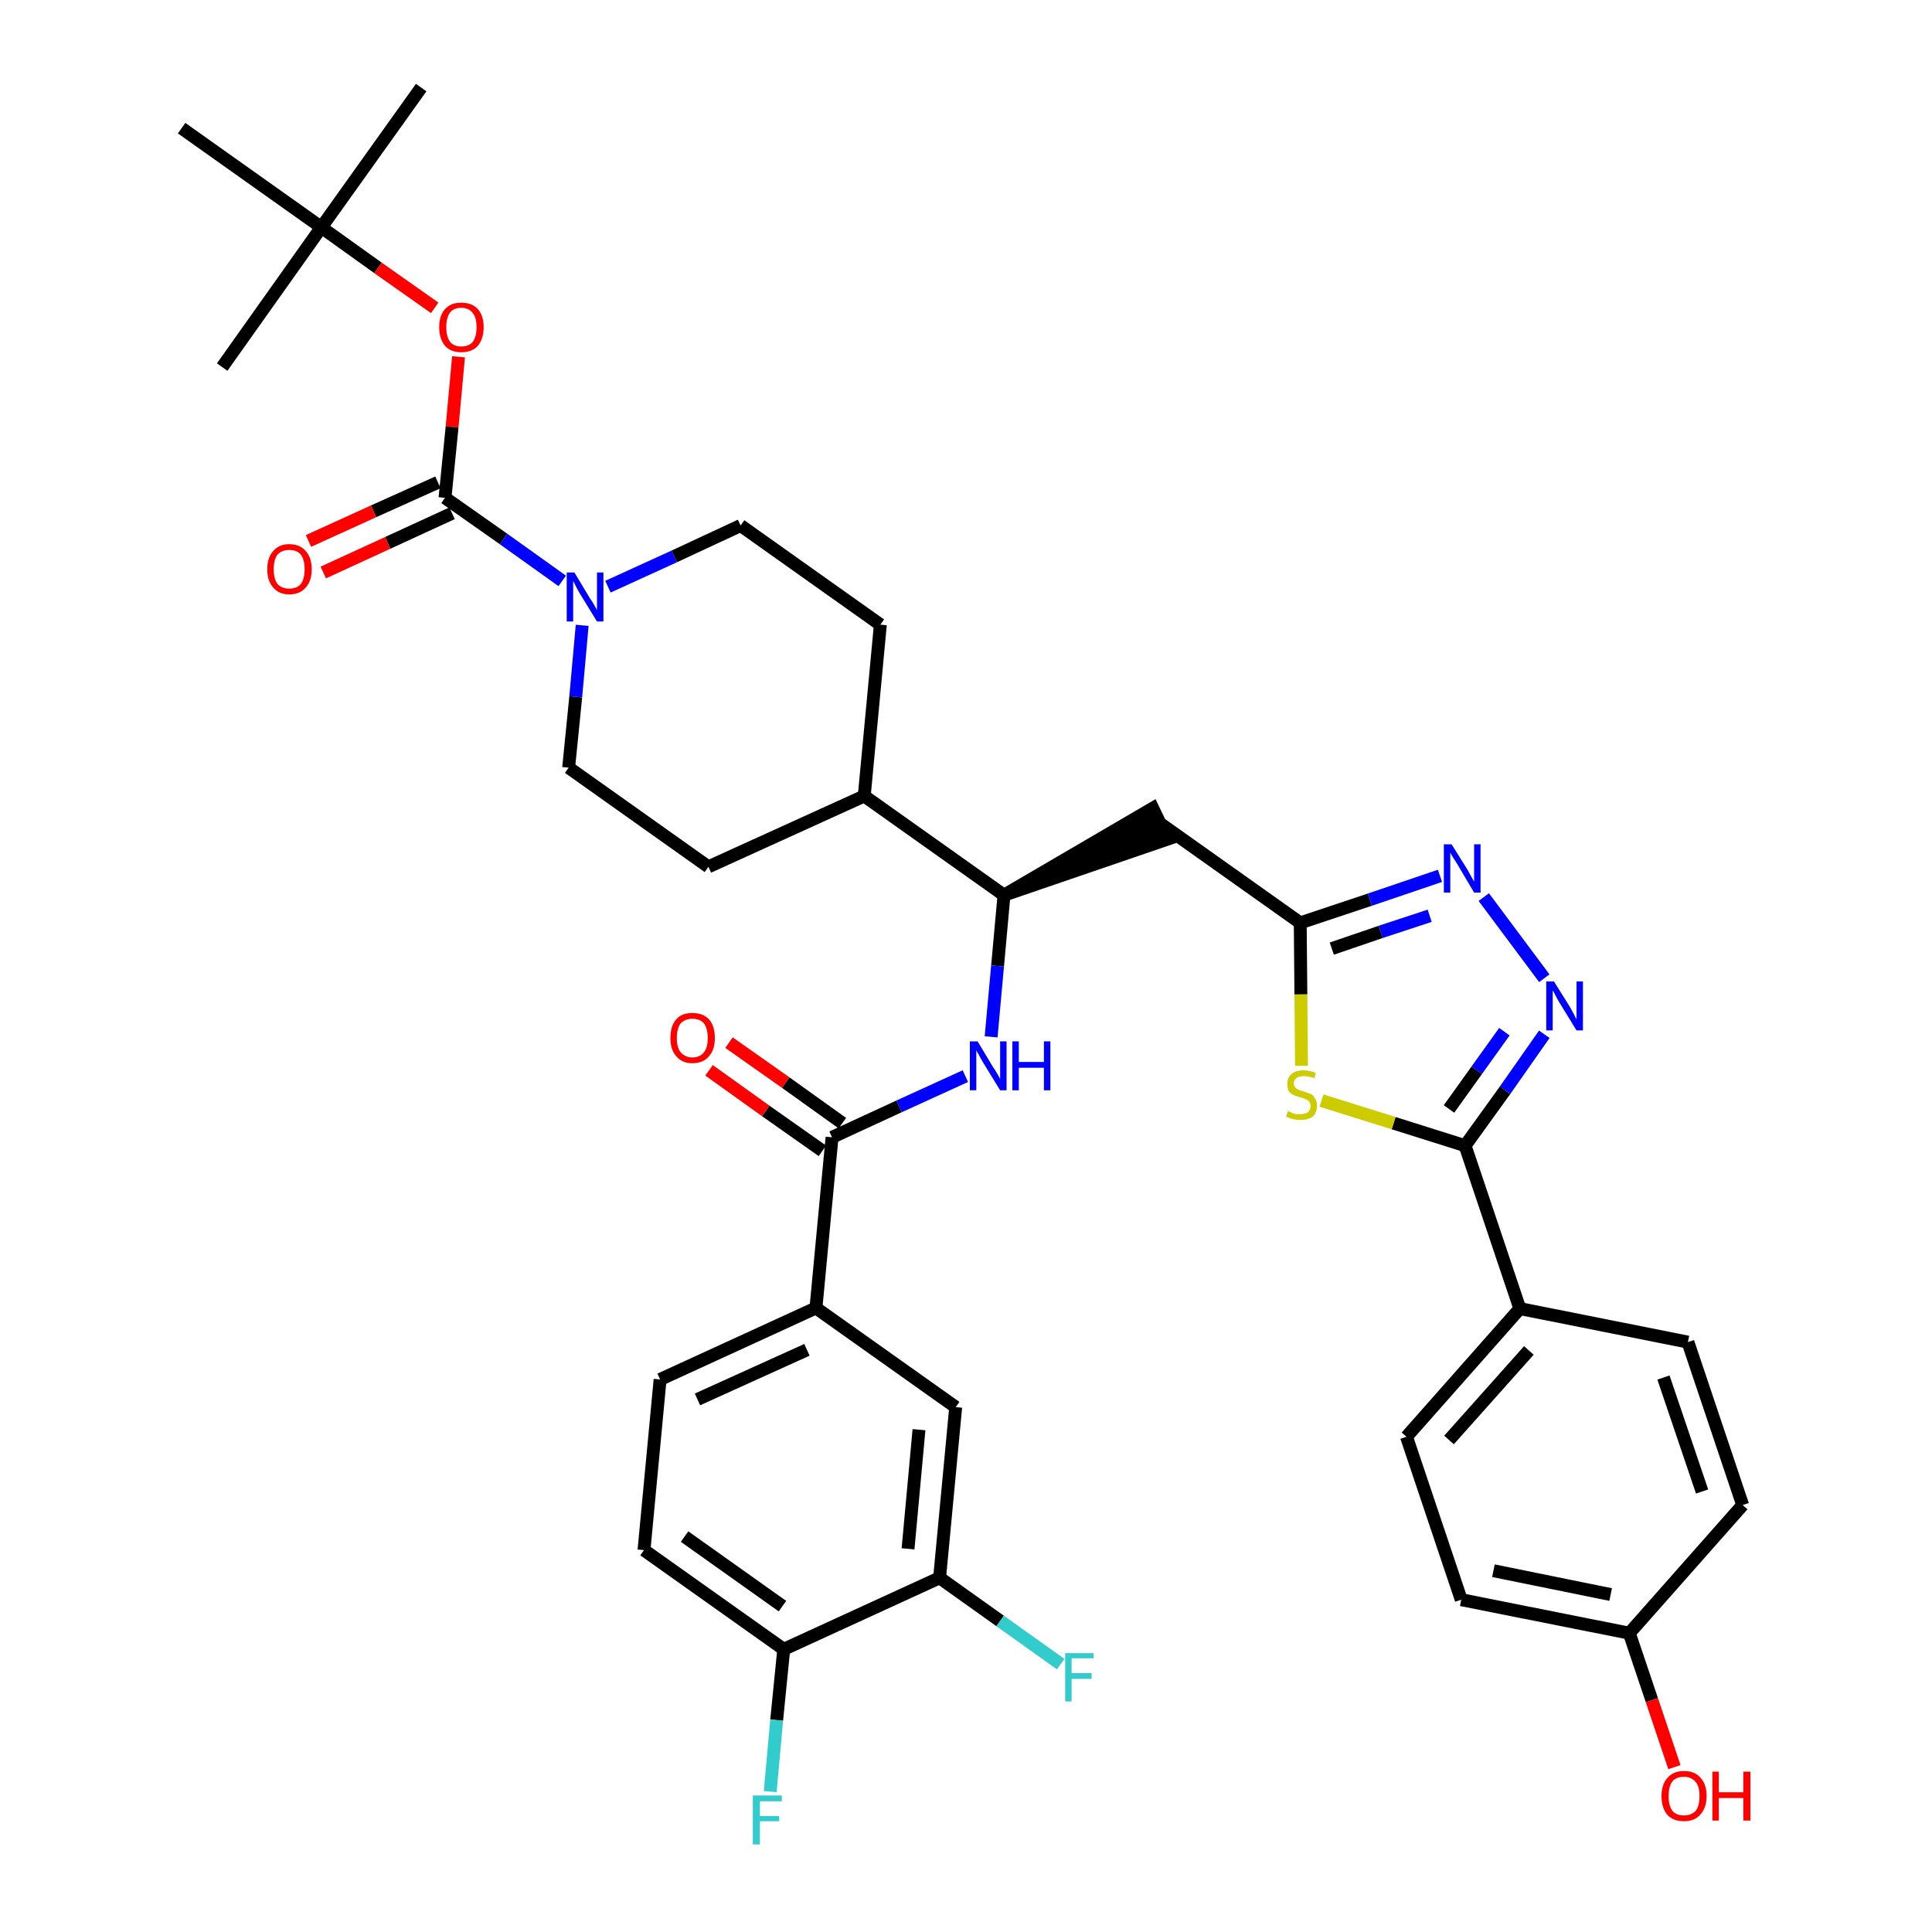 <?xml version='1.0' encoding='iso-8859-1'?>
<svg version='1.1' baseProfile='full'
              xmlns='http://www.w3.org/2000/svg'
                      xmlns:rdkit='http://www.rdkit.org/xml'
                      xmlns:xlink='http://www.w3.org/1999/xlink'
                  xml:space='preserve'
width='300px' height='300px' viewBox='0 0 300 300'>
<!-- END OF HEADER -->
<path class='bond-0 atom-0 atom-1' d='M 65.4,13.6 L 49.9,35.3' style='fill:none;fill-rule:evenodd;stroke:#000000;stroke-width:2.0px;stroke-linecap:butt;stroke-linejoin:miter;stroke-opacity:1' />
<path class='bond-1 atom-1 atom-2' d='M 49.9,35.3 L 34.5,57.0' style='fill:none;fill-rule:evenodd;stroke:#000000;stroke-width:2.0px;stroke-linecap:butt;stroke-linejoin:miter;stroke-opacity:1' />
<path class='bond-2 atom-1 atom-3' d='M 49.9,35.3 L 28.2,19.9' style='fill:none;fill-rule:evenodd;stroke:#000000;stroke-width:2.0px;stroke-linecap:butt;stroke-linejoin:miter;stroke-opacity:1' />
<path class='bond-3 atom-1 atom-4' d='M 49.9,35.3 L 58.7,41.6' style='fill:none;fill-rule:evenodd;stroke:#000000;stroke-width:2.0px;stroke-linecap:butt;stroke-linejoin:miter;stroke-opacity:1' />
<path class='bond-3 atom-1 atom-4' d='M 58.7,41.6 L 67.5,47.8' style='fill:none;fill-rule:evenodd;stroke:#FF0000;stroke-width:2.0px;stroke-linecap:butt;stroke-linejoin:miter;stroke-opacity:1' />
<path class='bond-4 atom-4 atom-5' d='M 71.2,55.4 L 70.2,66.3' style='fill:none;fill-rule:evenodd;stroke:#FF0000;stroke-width:2.0px;stroke-linecap:butt;stroke-linejoin:miter;stroke-opacity:1' />
<path class='bond-4 atom-4 atom-5' d='M 70.2,66.3 L 69.1,77.3' style='fill:none;fill-rule:evenodd;stroke:#000000;stroke-width:2.0px;stroke-linecap:butt;stroke-linejoin:miter;stroke-opacity:1' />
<path class='bond-5 atom-5 atom-6' d='M 68.0,74.9 L 58.0,79.4' style='fill:none;fill-rule:evenodd;stroke:#000000;stroke-width:2.0px;stroke-linecap:butt;stroke-linejoin:miter;stroke-opacity:1' />
<path class='bond-5 atom-5 atom-6' d='M 58.0,79.4 L 47.9,84.0' style='fill:none;fill-rule:evenodd;stroke:#FF0000;stroke-width:2.0px;stroke-linecap:butt;stroke-linejoin:miter;stroke-opacity:1' />
<path class='bond-5 atom-5 atom-6' d='M 70.2,79.7 L 60.2,84.3' style='fill:none;fill-rule:evenodd;stroke:#000000;stroke-width:2.0px;stroke-linecap:butt;stroke-linejoin:miter;stroke-opacity:1' />
<path class='bond-5 atom-5 atom-6' d='M 60.2,84.3 L 50.2,88.9' style='fill:none;fill-rule:evenodd;stroke:#FF0000;stroke-width:2.0px;stroke-linecap:butt;stroke-linejoin:miter;stroke-opacity:1' />
<path class='bond-6 atom-5 atom-7' d='M 69.1,77.3 L 78.2,83.7' style='fill:none;fill-rule:evenodd;stroke:#000000;stroke-width:2.0px;stroke-linecap:butt;stroke-linejoin:miter;stroke-opacity:1' />
<path class='bond-6 atom-5 atom-7' d='M 78.2,83.7 L 87.3,90.2' style='fill:none;fill-rule:evenodd;stroke:#0000FF;stroke-width:2.0px;stroke-linecap:butt;stroke-linejoin:miter;stroke-opacity:1' />
<path class='bond-7 atom-7 atom-8' d='M 94.4,91.1 L 104.7,86.4' style='fill:none;fill-rule:evenodd;stroke:#0000FF;stroke-width:2.0px;stroke-linecap:butt;stroke-linejoin:miter;stroke-opacity:1' />
<path class='bond-7 atom-7 atom-8' d='M 104.7,86.4 L 115.0,81.6' style='fill:none;fill-rule:evenodd;stroke:#000000;stroke-width:2.0px;stroke-linecap:butt;stroke-linejoin:miter;stroke-opacity:1' />
<path class='bond-37 atom-37 atom-7' d='M 88.3,119.2 L 89.4,108.2' style='fill:none;fill-rule:evenodd;stroke:#000000;stroke-width:2.0px;stroke-linecap:butt;stroke-linejoin:miter;stroke-opacity:1' />
<path class='bond-37 atom-37 atom-7' d='M 89.4,108.2 L 90.4,97.1' style='fill:none;fill-rule:evenodd;stroke:#0000FF;stroke-width:2.0px;stroke-linecap:butt;stroke-linejoin:miter;stroke-opacity:1' />
<path class='bond-8 atom-8 atom-9' d='M 115.0,81.6 L 136.7,97.0' style='fill:none;fill-rule:evenodd;stroke:#000000;stroke-width:2.0px;stroke-linecap:butt;stroke-linejoin:miter;stroke-opacity:1' />
<path class='bond-9 atom-9 atom-10' d='M 136.7,97.0 L 134.2,123.6' style='fill:none;fill-rule:evenodd;stroke:#000000;stroke-width:2.0px;stroke-linecap:butt;stroke-linejoin:miter;stroke-opacity:1' />
<path class='bond-10 atom-10 atom-11' d='M 134.2,123.6 L 155.9,139.0' style='fill:none;fill-rule:evenodd;stroke:#000000;stroke-width:2.0px;stroke-linecap:butt;stroke-linejoin:miter;stroke-opacity:1' />
<path class='bond-35 atom-10 atom-36' d='M 134.2,123.6 L 110.0,134.6' style='fill:none;fill-rule:evenodd;stroke:#000000;stroke-width:2.0px;stroke-linecap:butt;stroke-linejoin:miter;stroke-opacity:1' />
<path class='bond-11 atom-11 atom-12' d='M 155.9,139.0 L 181.3,130.3 L 179.0,125.5 Z' style='fill:#000000;fill-rule:evenodd;fill-opacity:1;stroke:#000000;stroke-width:2.0px;stroke-linecap:butt;stroke-linejoin:miter;stroke-opacity:1;' />
<path class='bond-24 atom-11 atom-25' d='M 155.9,139.0 L 154.9,150.0' style='fill:none;fill-rule:evenodd;stroke:#000000;stroke-width:2.0px;stroke-linecap:butt;stroke-linejoin:miter;stroke-opacity:1' />
<path class='bond-24 atom-11 atom-25' d='M 154.9,150.0 L 153.9,161.0' style='fill:none;fill-rule:evenodd;stroke:#0000FF;stroke-width:2.0px;stroke-linecap:butt;stroke-linejoin:miter;stroke-opacity:1' />
<path class='bond-12 atom-12 atom-13' d='M 180.2,127.9 L 201.9,143.3' style='fill:none;fill-rule:evenodd;stroke:#000000;stroke-width:2.0px;stroke-linecap:butt;stroke-linejoin:miter;stroke-opacity:1' />
<path class='bond-13 atom-13 atom-14' d='M 201.9,143.3 L 212.7,139.7' style='fill:none;fill-rule:evenodd;stroke:#000000;stroke-width:2.0px;stroke-linecap:butt;stroke-linejoin:miter;stroke-opacity:1' />
<path class='bond-13 atom-13 atom-14' d='M 212.7,139.7 L 223.6,136.0' style='fill:none;fill-rule:evenodd;stroke:#0000FF;stroke-width:2.0px;stroke-linecap:butt;stroke-linejoin:miter;stroke-opacity:1' />
<path class='bond-13 atom-13 atom-14' d='M 206.8,147.3 L 214.4,144.7' style='fill:none;fill-rule:evenodd;stroke:#000000;stroke-width:2.0px;stroke-linecap:butt;stroke-linejoin:miter;stroke-opacity:1' />
<path class='bond-13 atom-13 atom-14' d='M 214.4,144.7 L 222.0,142.2' style='fill:none;fill-rule:evenodd;stroke:#0000FF;stroke-width:2.0px;stroke-linecap:butt;stroke-linejoin:miter;stroke-opacity:1' />
<path class='bond-38 atom-24 atom-13' d='M 202.1,165.5 L 202.0,154.4' style='fill:none;fill-rule:evenodd;stroke:#CCCC00;stroke-width:2.0px;stroke-linecap:butt;stroke-linejoin:miter;stroke-opacity:1' />
<path class='bond-38 atom-24 atom-13' d='M 202.0,154.4 L 201.9,143.3' style='fill:none;fill-rule:evenodd;stroke:#000000;stroke-width:2.0px;stroke-linecap:butt;stroke-linejoin:miter;stroke-opacity:1' />
<path class='bond-14 atom-14 atom-15' d='M 230.4,139.3 L 239.8,151.9' style='fill:none;fill-rule:evenodd;stroke:#0000FF;stroke-width:2.0px;stroke-linecap:butt;stroke-linejoin:miter;stroke-opacity:1' />
<path class='bond-15 atom-15 atom-16' d='M 239.8,160.6 L 233.7,169.3' style='fill:none;fill-rule:evenodd;stroke:#0000FF;stroke-width:2.0px;stroke-linecap:butt;stroke-linejoin:miter;stroke-opacity:1' />
<path class='bond-15 atom-15 atom-16' d='M 233.7,169.3 L 227.5,177.9' style='fill:none;fill-rule:evenodd;stroke:#000000;stroke-width:2.0px;stroke-linecap:butt;stroke-linejoin:miter;stroke-opacity:1' />
<path class='bond-15 atom-15 atom-16' d='M 233.6,160.2 L 229.3,166.2' style='fill:none;fill-rule:evenodd;stroke:#0000FF;stroke-width:2.0px;stroke-linecap:butt;stroke-linejoin:miter;stroke-opacity:1' />
<path class='bond-15 atom-15 atom-16' d='M 229.3,166.2 L 225.0,172.2' style='fill:none;fill-rule:evenodd;stroke:#000000;stroke-width:2.0px;stroke-linecap:butt;stroke-linejoin:miter;stroke-opacity:1' />
<path class='bond-16 atom-16 atom-17' d='M 227.5,177.9 L 236.0,203.2' style='fill:none;fill-rule:evenodd;stroke:#000000;stroke-width:2.0px;stroke-linecap:butt;stroke-linejoin:miter;stroke-opacity:1' />
<path class='bond-23 atom-16 atom-24' d='M 227.5,177.9 L 216.4,174.4' style='fill:none;fill-rule:evenodd;stroke:#000000;stroke-width:2.0px;stroke-linecap:butt;stroke-linejoin:miter;stroke-opacity:1' />
<path class='bond-23 atom-16 atom-24' d='M 216.4,174.4 L 205.2,170.9' style='fill:none;fill-rule:evenodd;stroke:#CCCC00;stroke-width:2.0px;stroke-linecap:butt;stroke-linejoin:miter;stroke-opacity:1' />
<path class='bond-17 atom-17 atom-18' d='M 236.0,203.2 L 218.4,223.1' style='fill:none;fill-rule:evenodd;stroke:#000000;stroke-width:2.0px;stroke-linecap:butt;stroke-linejoin:miter;stroke-opacity:1' />
<path class='bond-17 atom-17 atom-18' d='M 237.4,209.7 L 225.0,223.6' style='fill:none;fill-rule:evenodd;stroke:#000000;stroke-width:2.0px;stroke-linecap:butt;stroke-linejoin:miter;stroke-opacity:1' />
<path class='bond-40 atom-23 atom-17' d='M 262.1,208.4 L 236.0,203.2' style='fill:none;fill-rule:evenodd;stroke:#000000;stroke-width:2.0px;stroke-linecap:butt;stroke-linejoin:miter;stroke-opacity:1' />
<path class='bond-18 atom-18 atom-19' d='M 218.4,223.1 L 226.9,248.4' style='fill:none;fill-rule:evenodd;stroke:#000000;stroke-width:2.0px;stroke-linecap:butt;stroke-linejoin:miter;stroke-opacity:1' />
<path class='bond-19 atom-19 atom-20' d='M 226.9,248.4 L 253.0,253.6' style='fill:none;fill-rule:evenodd;stroke:#000000;stroke-width:2.0px;stroke-linecap:butt;stroke-linejoin:miter;stroke-opacity:1' />
<path class='bond-19 atom-19 atom-20' d='M 231.9,243.9 L 250.1,247.6' style='fill:none;fill-rule:evenodd;stroke:#000000;stroke-width:2.0px;stroke-linecap:butt;stroke-linejoin:miter;stroke-opacity:1' />
<path class='bond-20 atom-20 atom-21' d='M 253.0,253.6 L 256.5,264.0' style='fill:none;fill-rule:evenodd;stroke:#000000;stroke-width:2.0px;stroke-linecap:butt;stroke-linejoin:miter;stroke-opacity:1' />
<path class='bond-20 atom-20 atom-21' d='M 256.5,264.0 L 260.0,274.4' style='fill:none;fill-rule:evenodd;stroke:#FF0000;stroke-width:2.0px;stroke-linecap:butt;stroke-linejoin:miter;stroke-opacity:1' />
<path class='bond-21 atom-20 atom-22' d='M 253.0,253.6 L 270.6,233.7' style='fill:none;fill-rule:evenodd;stroke:#000000;stroke-width:2.0px;stroke-linecap:butt;stroke-linejoin:miter;stroke-opacity:1' />
<path class='bond-22 atom-22 atom-23' d='M 270.6,233.7 L 262.1,208.4' style='fill:none;fill-rule:evenodd;stroke:#000000;stroke-width:2.0px;stroke-linecap:butt;stroke-linejoin:miter;stroke-opacity:1' />
<path class='bond-22 atom-22 atom-23' d='M 264.3,231.6 L 258.3,213.9' style='fill:none;fill-rule:evenodd;stroke:#000000;stroke-width:2.0px;stroke-linecap:butt;stroke-linejoin:miter;stroke-opacity:1' />
<path class='bond-25 atom-25 atom-26' d='M 149.9,167.1 L 139.6,171.8' style='fill:none;fill-rule:evenodd;stroke:#0000FF;stroke-width:2.0px;stroke-linecap:butt;stroke-linejoin:miter;stroke-opacity:1' />
<path class='bond-25 atom-25 atom-26' d='M 139.6,171.8 L 129.2,176.6' style='fill:none;fill-rule:evenodd;stroke:#000000;stroke-width:2.0px;stroke-linecap:butt;stroke-linejoin:miter;stroke-opacity:1' />
<path class='bond-26 atom-26 atom-27' d='M 130.8,174.4 L 122.0,168.1' style='fill:none;fill-rule:evenodd;stroke:#000000;stroke-width:2.0px;stroke-linecap:butt;stroke-linejoin:miter;stroke-opacity:1' />
<path class='bond-26 atom-26 atom-27' d='M 122.0,168.1 L 113.2,161.9' style='fill:none;fill-rule:evenodd;stroke:#FF0000;stroke-width:2.0px;stroke-linecap:butt;stroke-linejoin:miter;stroke-opacity:1' />
<path class='bond-26 atom-26 atom-27' d='M 127.7,178.7 L 118.9,172.5' style='fill:none;fill-rule:evenodd;stroke:#000000;stroke-width:2.0px;stroke-linecap:butt;stroke-linejoin:miter;stroke-opacity:1' />
<path class='bond-26 atom-26 atom-27' d='M 118.9,172.5 L 110.1,166.2' style='fill:none;fill-rule:evenodd;stroke:#FF0000;stroke-width:2.0px;stroke-linecap:butt;stroke-linejoin:miter;stroke-opacity:1' />
<path class='bond-27 atom-26 atom-28' d='M 129.2,176.6 L 126.7,203.1' style='fill:none;fill-rule:evenodd;stroke:#000000;stroke-width:2.0px;stroke-linecap:butt;stroke-linejoin:miter;stroke-opacity:1' />
<path class='bond-28 atom-28 atom-29' d='M 126.7,203.1 L 102.5,214.2' style='fill:none;fill-rule:evenodd;stroke:#000000;stroke-width:2.0px;stroke-linecap:butt;stroke-linejoin:miter;stroke-opacity:1' />
<path class='bond-28 atom-28 atom-29' d='M 125.3,209.6 L 108.3,217.3' style='fill:none;fill-rule:evenodd;stroke:#000000;stroke-width:2.0px;stroke-linecap:butt;stroke-linejoin:miter;stroke-opacity:1' />
<path class='bond-39 atom-35 atom-28' d='M 148.4,218.5 L 126.7,203.1' style='fill:none;fill-rule:evenodd;stroke:#000000;stroke-width:2.0px;stroke-linecap:butt;stroke-linejoin:miter;stroke-opacity:1' />
<path class='bond-29 atom-29 atom-30' d='M 102.5,214.2 L 100.0,240.7' style='fill:none;fill-rule:evenodd;stroke:#000000;stroke-width:2.0px;stroke-linecap:butt;stroke-linejoin:miter;stroke-opacity:1' />
<path class='bond-30 atom-30 atom-31' d='M 100.0,240.7 L 121.7,256.1' style='fill:none;fill-rule:evenodd;stroke:#000000;stroke-width:2.0px;stroke-linecap:butt;stroke-linejoin:miter;stroke-opacity:1' />
<path class='bond-30 atom-30 atom-31' d='M 106.3,238.6 L 121.5,249.4' style='fill:none;fill-rule:evenodd;stroke:#000000;stroke-width:2.0px;stroke-linecap:butt;stroke-linejoin:miter;stroke-opacity:1' />
<path class='bond-31 atom-31 atom-32' d='M 121.7,256.1 L 120.6,267.1' style='fill:none;fill-rule:evenodd;stroke:#000000;stroke-width:2.0px;stroke-linecap:butt;stroke-linejoin:miter;stroke-opacity:1' />
<path class='bond-31 atom-31 atom-32' d='M 120.6,267.1 L 119.6,278.2' style='fill:none;fill-rule:evenodd;stroke:#33CCCC;stroke-width:2.0px;stroke-linecap:butt;stroke-linejoin:miter;stroke-opacity:1' />
<path class='bond-32 atom-31 atom-33' d='M 121.7,256.1 L 145.9,245.0' style='fill:none;fill-rule:evenodd;stroke:#000000;stroke-width:2.0px;stroke-linecap:butt;stroke-linejoin:miter;stroke-opacity:1' />
<path class='bond-33 atom-33 atom-34' d='M 145.9,245.0 L 155.3,251.7' style='fill:none;fill-rule:evenodd;stroke:#000000;stroke-width:2.0px;stroke-linecap:butt;stroke-linejoin:miter;stroke-opacity:1' />
<path class='bond-33 atom-33 atom-34' d='M 155.3,251.7 L 164.7,258.4' style='fill:none;fill-rule:evenodd;stroke:#33CCCC;stroke-width:2.0px;stroke-linecap:butt;stroke-linejoin:miter;stroke-opacity:1' />
<path class='bond-34 atom-33 atom-35' d='M 145.9,245.0 L 148.4,218.5' style='fill:none;fill-rule:evenodd;stroke:#000000;stroke-width:2.0px;stroke-linecap:butt;stroke-linejoin:miter;stroke-opacity:1' />
<path class='bond-34 atom-33 atom-35' d='M 141.0,240.5 L 142.7,222.0' style='fill:none;fill-rule:evenodd;stroke:#000000;stroke-width:2.0px;stroke-linecap:butt;stroke-linejoin:miter;stroke-opacity:1' />
<path class='bond-36 atom-36 atom-37' d='M 110.0,134.6 L 88.3,119.2' style='fill:none;fill-rule:evenodd;stroke:#000000;stroke-width:2.0px;stroke-linecap:butt;stroke-linejoin:miter;stroke-opacity:1' />
<path  class='atom-4' d='M 68.2 50.8
Q 68.2 49.0, 69.1 48.0
Q 70.0 47.0, 71.6 47.0
Q 73.3 47.0, 74.2 48.0
Q 75.1 49.0, 75.1 50.8
Q 75.1 52.6, 74.2 53.7
Q 73.3 54.7, 71.6 54.7
Q 70.0 54.7, 69.1 53.7
Q 68.2 52.6, 68.2 50.8
M 71.6 53.8
Q 72.8 53.8, 73.4 53.1
Q 74.0 52.3, 74.0 50.8
Q 74.0 49.3, 73.4 48.6
Q 72.8 47.8, 71.6 47.8
Q 70.5 47.8, 69.9 48.5
Q 69.3 49.3, 69.3 50.8
Q 69.3 52.3, 69.9 53.1
Q 70.5 53.8, 71.6 53.8
' fill='#FF0000'/>
<path  class='atom-6' d='M 41.5 88.4
Q 41.5 86.6, 42.4 85.6
Q 43.3 84.5, 44.9 84.5
Q 46.6 84.5, 47.5 85.6
Q 48.4 86.6, 48.4 88.4
Q 48.4 90.2, 47.5 91.2
Q 46.6 92.3, 44.9 92.3
Q 43.3 92.3, 42.4 91.2
Q 41.5 90.2, 41.5 88.4
M 44.9 91.4
Q 46.1 91.4, 46.7 90.7
Q 47.3 89.9, 47.3 88.4
Q 47.3 86.9, 46.7 86.1
Q 46.1 85.4, 44.9 85.4
Q 43.8 85.4, 43.1 86.1
Q 42.5 86.9, 42.5 88.4
Q 42.5 89.9, 43.1 90.7
Q 43.8 91.4, 44.9 91.4
' fill='#FF0000'/>
<path  class='atom-7' d='M 89.2 88.9
L 91.6 92.9
Q 91.9 93.3, 92.3 94.0
Q 92.7 94.7, 92.7 94.8
L 92.7 88.9
L 93.7 88.9
L 93.7 96.5
L 92.7 96.5
L 90.0 92.1
Q 89.7 91.6, 89.4 91.0
Q 89.1 90.4, 89.0 90.2
L 89.0 96.5
L 88.0 96.5
L 88.0 88.9
L 89.2 88.9
' fill='#0000FF'/>
<path  class='atom-14' d='M 225.4 131.1
L 227.9 135.1
Q 228.1 135.5, 228.5 136.2
Q 228.9 136.9, 228.9 136.9
L 228.9 131.1
L 229.9 131.1
L 229.9 138.6
L 228.9 138.6
L 226.3 134.2
Q 226.0 133.7, 225.6 133.1
Q 225.3 132.6, 225.2 132.4
L 225.2 138.6
L 224.2 138.6
L 224.2 131.1
L 225.4 131.1
' fill='#0000FF'/>
<path  class='atom-15' d='M 241.3 152.4
L 243.8 156.4
Q 244.0 156.8, 244.4 157.5
Q 244.8 158.3, 244.8 158.3
L 244.8 152.4
L 245.8 152.4
L 245.8 160.0
L 244.8 160.0
L 242.1 155.6
Q 241.8 155.1, 241.5 154.5
Q 241.2 153.9, 241.1 153.8
L 241.1 160.0
L 240.1 160.0
L 240.1 152.4
L 241.3 152.4
' fill='#0000FF'/>
<path  class='atom-21' d='M 258.0 278.9
Q 258.0 277.1, 258.9 276.1
Q 259.8 275.0, 261.5 275.0
Q 263.2 275.0, 264.1 276.1
Q 265.0 277.1, 265.0 278.9
Q 265.0 280.7, 264.0 281.8
Q 263.1 282.8, 261.5 282.8
Q 259.8 282.8, 258.9 281.8
Q 258.0 280.7, 258.0 278.9
M 261.5 281.9
Q 262.6 281.9, 263.3 281.2
Q 263.9 280.4, 263.9 278.9
Q 263.9 277.4, 263.3 276.7
Q 262.6 275.9, 261.5 275.9
Q 260.3 275.9, 259.7 276.6
Q 259.1 277.4, 259.1 278.9
Q 259.1 280.4, 259.7 281.2
Q 260.3 281.9, 261.5 281.9
' fill='#FF0000'/>
<path  class='atom-21' d='M 265.9 275.1
L 266.9 275.1
L 266.9 278.3
L 270.7 278.3
L 270.7 275.1
L 271.8 275.1
L 271.8 282.7
L 270.7 282.7
L 270.7 279.2
L 266.9 279.2
L 266.9 282.7
L 265.9 282.7
L 265.9 275.1
' fill='#FF0000'/>
<path  class='atom-24' d='M 200.0 172.5
Q 200.1 172.6, 200.4 172.7
Q 200.8 172.9, 201.2 173.0
Q 201.6 173.0, 201.9 173.0
Q 202.7 173.0, 203.1 172.7
Q 203.5 172.4, 203.5 171.7
Q 203.5 171.3, 203.3 171.1
Q 203.1 170.8, 202.8 170.7
Q 202.4 170.5, 201.9 170.4
Q 201.2 170.2, 200.8 170.0
Q 200.4 169.8, 200.1 169.4
Q 199.9 169.0, 199.9 168.3
Q 199.9 167.4, 200.5 166.8
Q 201.2 166.2, 202.4 166.2
Q 203.3 166.2, 204.3 166.6
L 204.1 167.4
Q 203.1 167.1, 202.5 167.1
Q 201.7 167.1, 201.3 167.4
Q 200.9 167.7, 200.9 168.2
Q 200.9 168.6, 201.1 168.8
Q 201.3 169.1, 201.6 169.2
Q 202.0 169.4, 202.5 169.5
Q 203.1 169.7, 203.6 169.9
Q 204.0 170.2, 204.2 170.6
Q 204.5 171.0, 204.5 171.7
Q 204.5 172.8, 203.8 173.4
Q 203.1 173.9, 202.0 173.9
Q 201.3 173.9, 200.8 173.8
Q 200.3 173.6, 199.7 173.4
L 200.0 172.5
' fill='#CCCC00'/>
<path  class='atom-25' d='M 151.8 161.7
L 154.2 165.7
Q 154.5 166.1, 154.9 166.8
Q 155.3 167.5, 155.3 167.6
L 155.3 161.7
L 156.3 161.7
L 156.3 169.3
L 155.3 169.3
L 152.6 164.9
Q 152.3 164.4, 152.0 163.8
Q 151.6 163.2, 151.6 163.0
L 151.6 169.3
L 150.6 169.3
L 150.6 161.7
L 151.8 161.7
' fill='#0000FF'/>
<path  class='atom-25' d='M 157.2 161.7
L 158.2 161.7
L 158.2 164.9
L 162.1 164.9
L 162.1 161.7
L 163.1 161.7
L 163.1 169.3
L 162.1 169.3
L 162.1 165.8
L 158.2 165.8
L 158.2 169.3
L 157.2 169.3
L 157.2 161.7
' fill='#0000FF'/>
<path  class='atom-27' d='M 104.1 161.2
Q 104.1 159.3, 105.0 158.3
Q 105.8 157.3, 107.5 157.3
Q 109.2 157.3, 110.1 158.3
Q 111.0 159.3, 111.0 161.2
Q 111.0 163.0, 110.1 164.0
Q 109.2 165.1, 107.5 165.1
Q 105.9 165.1, 105.0 164.0
Q 104.1 163.0, 104.1 161.2
M 107.5 164.2
Q 108.7 164.2, 109.3 163.4
Q 109.9 162.7, 109.9 161.2
Q 109.9 159.7, 109.3 158.9
Q 108.7 158.2, 107.5 158.2
Q 106.4 158.2, 105.7 158.9
Q 105.1 159.7, 105.1 161.2
Q 105.1 162.7, 105.7 163.4
Q 106.4 164.2, 107.5 164.2
' fill='#FF0000'/>
<path  class='atom-32' d='M 116.9 278.8
L 121.4 278.8
L 121.4 279.7
L 118.0 279.7
L 118.0 282.0
L 121.0 282.0
L 121.0 282.8
L 118.0 282.8
L 118.0 286.4
L 116.9 286.4
L 116.9 278.8
' fill='#33CCCC'/>
<path  class='atom-34' d='M 165.4 256.7
L 169.8 256.7
L 169.8 257.5
L 166.4 257.5
L 166.4 259.8
L 169.5 259.8
L 169.5 260.7
L 166.4 260.7
L 166.4 264.2
L 165.4 264.2
L 165.4 256.7
' fill='#33CCCC'/>
</svg>
